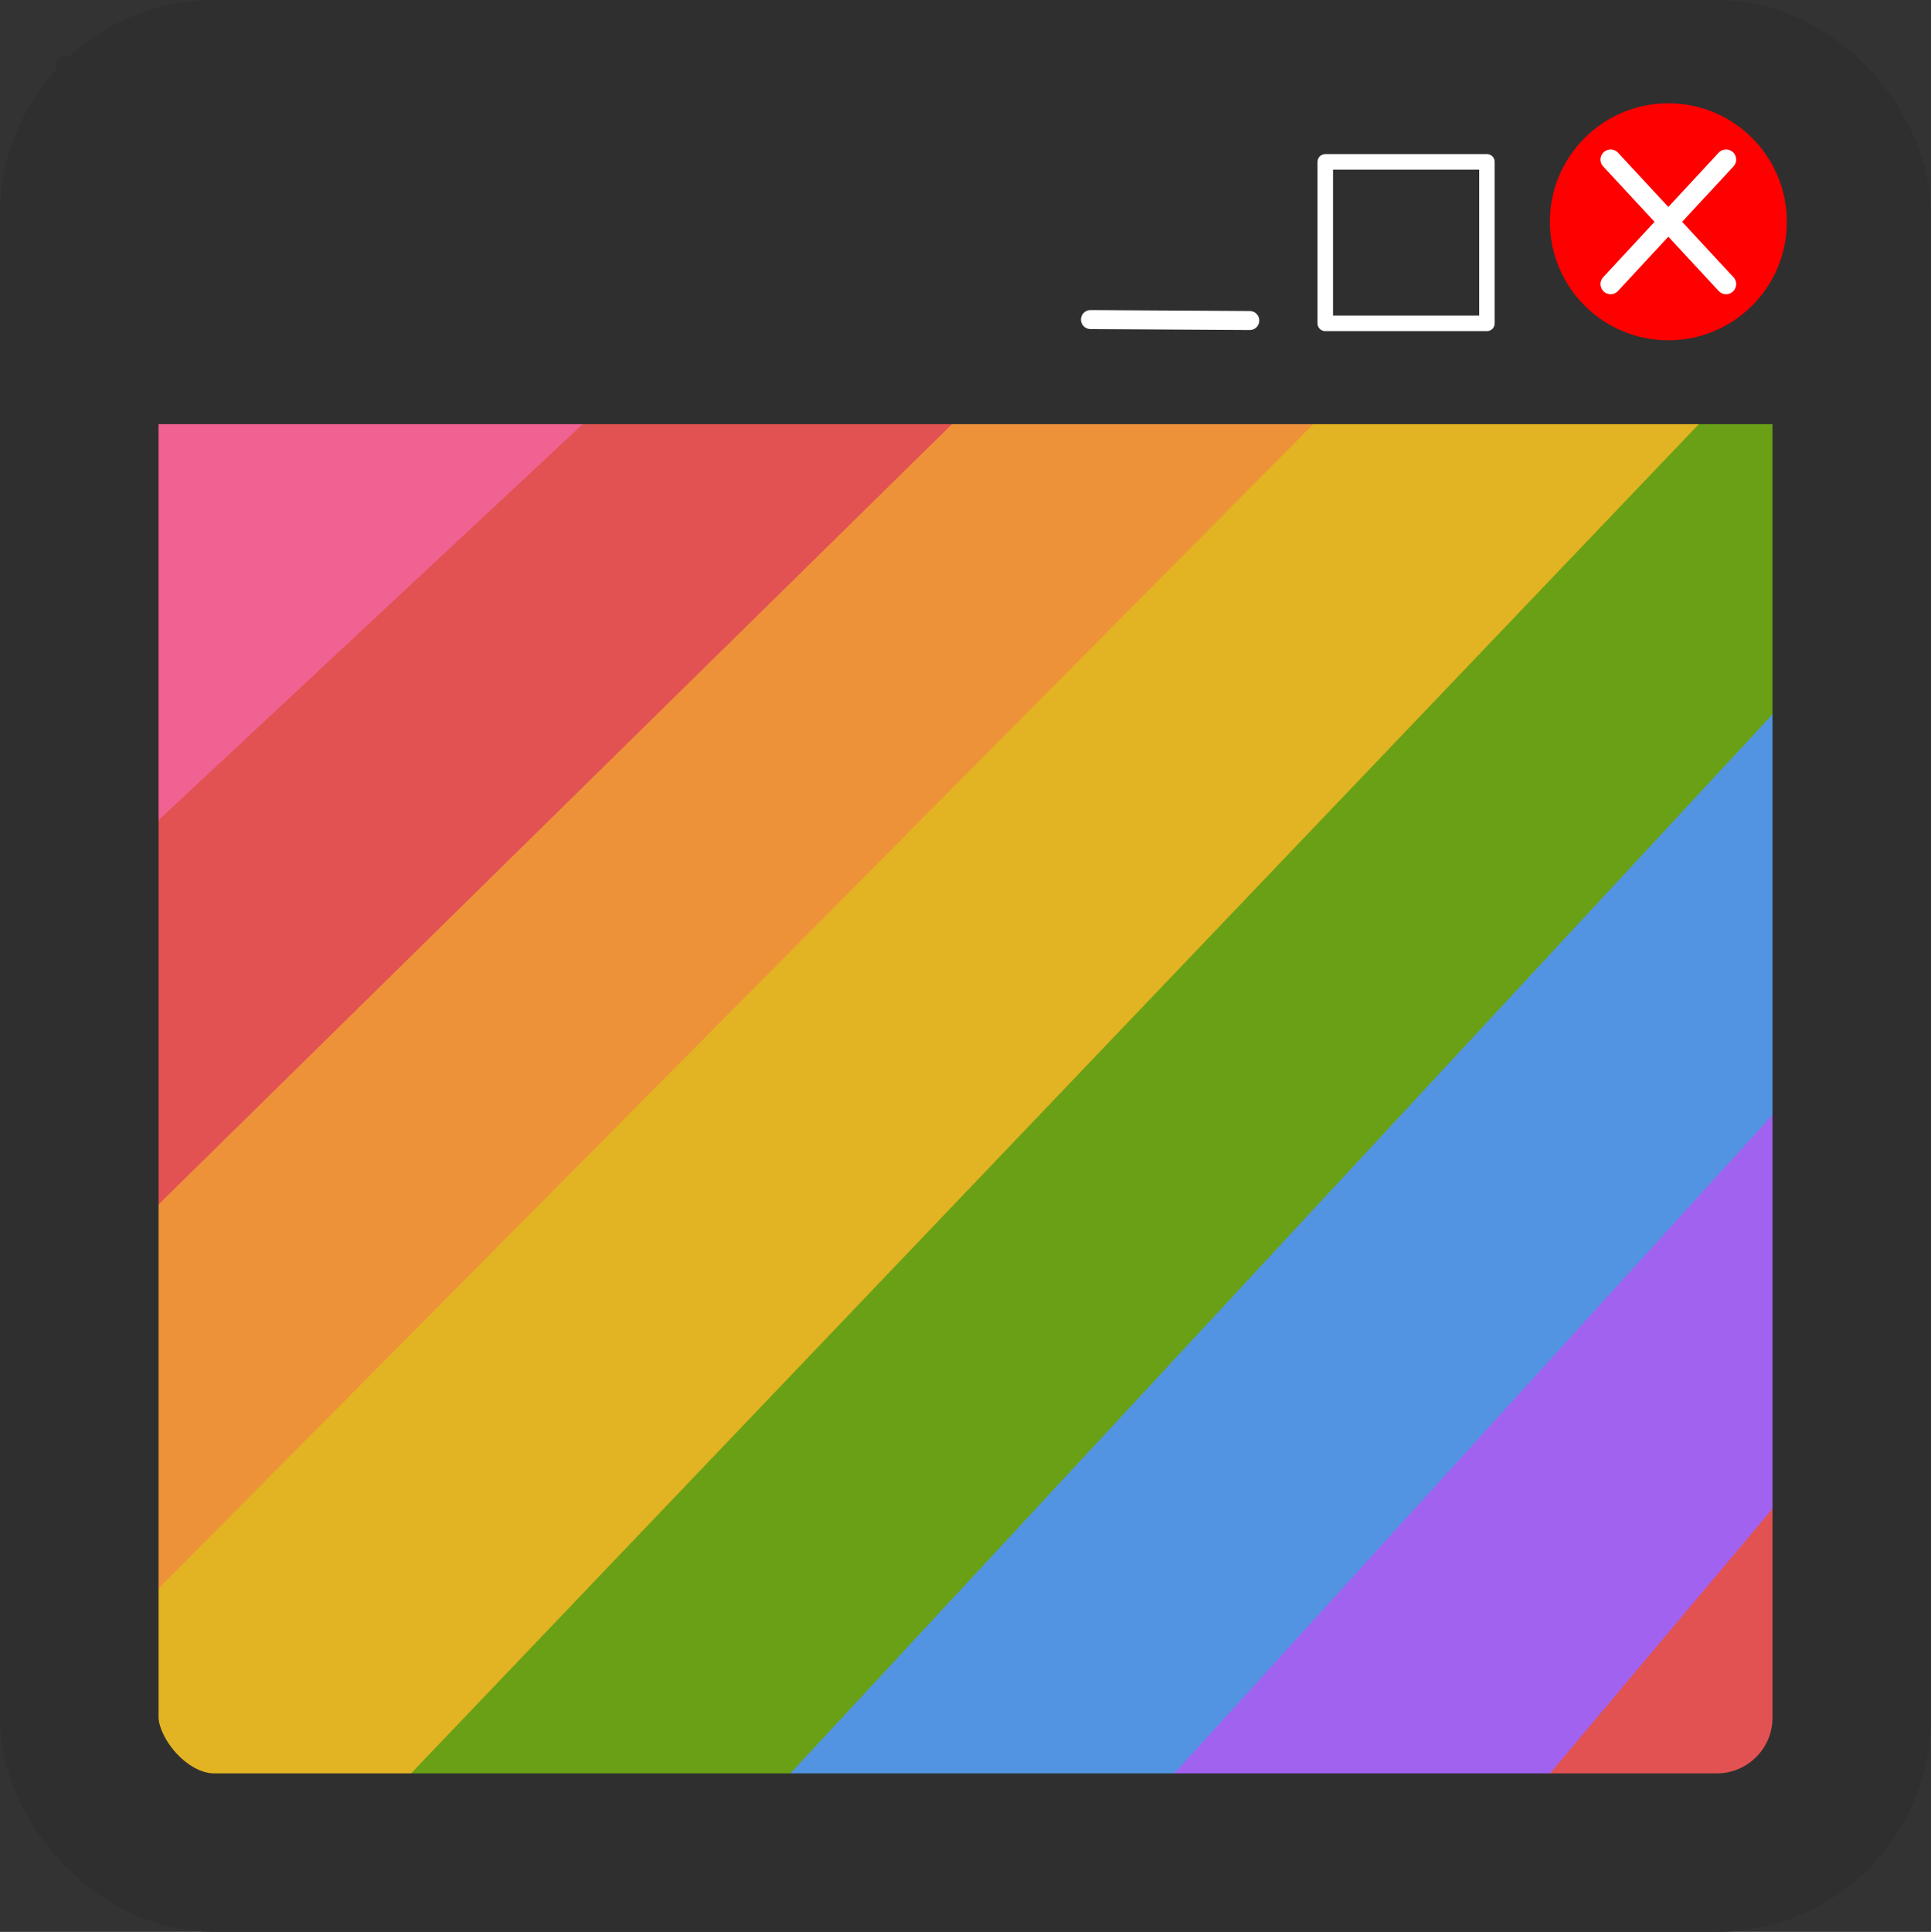 <?xml version="1.0" encoding="UTF-8" standalone="no"?>
<!-- Created with Inkscape (http://www.inkscape.org/) -->

<svg
   version="1.1"
   id="svg2"
   width="32"
   height="32.011"
   viewBox="0 0 32 32.011"
   sodipodi:docname="preferences-desktop-theme.svg"
   inkscape:version="1.1.2 (0a00cf5339, 2022-02-04, custom)"
   xmlns:inkscape="http://www.inkscape.org/namespaces/inkscape"
   xmlns:sodipodi="http://sodipodi.sourceforge.net/DTD/sodipodi-0.dtd"
   xmlns="http://www.w3.org/2000/svg"
   xmlns:svg="http://www.w3.org/2000/svg">
  <rect x="0" y="0" width="32" height="32.011" fill="#333333" stroke="none"/>
  <defs
     id="defs6" />
  <sodipodi:namedview
     id="namedview4"
     pagecolor="#505050"
     bordercolor="#ffffff"
     borderopacity="1"
     inkscape:pageshadow="0"
     inkscape:pageopacity="0"
     inkscape:pagecheckerboard="1"
     showgrid="false"
     inkscape:zoom="4"
     inkscape:cx="11.25"
     inkscape:cy="13.125"
     inkscape:window-width="1440"
     inkscape:window-height="881"
     inkscape:window-x="-4"
     inkscape:window-y="-4"
     inkscape:window-maximized="0"
     inkscape:current-layer="g8"
     inkscape:snap-object-midpoints="true"
     inkscape:object-nodes="true" />
  <g
     inkscape:groupmode="layer"
     inkscape:label="Image"
     id="g8"
     transform="translate(-10.137,-4.205)">
    <path
       style="opacity:1;fill:#f06292;fill-opacity:1;stroke:#f06292;stroke-width:0.263px;stroke-linecap:butt;stroke-linejoin:miter;stroke-opacity:1"
       d="m 12.7,18.035 7.532,-7.031 -8.164,-0.095 z"
       id="path26165" />
    <path
       style="opacity:1;fill:#e25252;fill-opacity:1;stroke:#e25252;stroke-width:0.263px;stroke-linecap:butt;stroke-linejoin:miter;stroke-opacity:1"
       d="m 12.7,18.035 -0.019,6.394 13.866,-13.635 -6.315,0.21 z"
       id="path26167" />
    <path
       style="opacity:1;fill:#ee923a;fill-opacity:1;stroke:#ee923a;stroke-width:0.263px;stroke-linecap:butt;stroke-linejoin:miter;stroke-opacity:1"
       d="m 12.681,24.429 -0.088,6.458 19.842,-20.004 -5.888,-0.089 z"
       id="path26169" />
    <path
       style="opacity:1;fill:#e2b322;fill-opacity:1;stroke:#e2b322;stroke-width:0.263px;stroke-linecap:butt;stroke-linejoin:miter;stroke-opacity:1"
       d="m 12.593,30.886 0.05,3.071 4.106,0.032 21.989,-23.037 -6.304,-0.07 z"
       id="path26171" />
    <path
       style="opacity:1;fill:#69a016;fill-opacity:1;stroke:#69a016;stroke-width:0.263px;stroke-linecap:butt;stroke-linejoin:miter;stroke-opacity:1"
       d="m 16.75,33.989 6.399,-0.112 17.424,-18.786 0.102,-4.056 -1.935,-0.083 z"
       id="path26173" />
    <path
       style="opacity:1;fill:#5294e2;fill-opacity:1;stroke:#5294e2;stroke-width:0.263px;stroke-linecap:butt;stroke-linejoin:miter;stroke-opacity:1"
       d="m 23.148,33.877 6.426,-0.066 10.977,-12.084 0.021,-6.636 z"
       id="path26175" />
    <path
       style="opacity:1;fill:#a262f0;fill-opacity:1;stroke:#a262f0;stroke-width:0.263px;stroke-linecap:butt;stroke-linejoin:miter;stroke-opacity:1"
       d="m 29.574,33.811 6.002,0.278 4.875,-5.798 0.1,-6.563 z"
       id="path26177" />
    <path
       style="opacity:1;fill:#e25252;fill-opacity:1;stroke:#e25252;stroke-width:0.263px;stroke-linecap:butt;stroke-linejoin:miter;stroke-opacity:1"
       d="m 35.576,34.088 5.185,-0.339 -0.31,-5.459 z"
       id="path26179" />
    <rect
       style="opacity:1;fill:#2f2f2f;fill-opacity:1;stroke:#2f2f2f;stroke-width:0.394;stroke-linecap:round;stroke-linejoin:round;stroke-opacity:1;paint-order:stroke fill markers"
       id="rect1261"
       width="29.42"
       height="5.714"
       x="11.254"
       y="5.322"
       rx="0" />
    <rect
       style="opacity:1;fill:none;stroke:#2f2f2f;stroke-width:2.627;stroke-linecap:round;stroke-linejoin:round;stroke-miterlimit:4;stroke-dasharray:none;stroke-opacity:1"
       id="rect1002"
       width="29.373"
       height="29.384"
       x="11.451"
       y="5.519"
       ry="2.237" />
    <circle
       style="opacity:1;fill:#ff0000;fill-opacity:1;stroke:#ff0000;stroke-width:0.559;stroke-linecap:round;stroke-linejoin:round;stroke-miterlimit:4;stroke-dasharray:none;stroke-opacity:1;paint-order:stroke fill markers"
       id="path14578"
       cx="37.785"
       cy="7.88"
       r="1.684" />
    <path
       style="opacity:1;fill:#ffffff;stroke:#ffffff;stroke-width:0.335;stroke-linecap:round;stroke-linejoin:round;stroke-miterlimit:4;stroke-dasharray:none;stroke-opacity:1"
       d="M 38.741,8.912 36.828,6.849"
       id="path14632"
       sodipodi:nodetypes="cc" />
    <path
       style="opacity:1;fill:#ffffff;stroke:#ffffff;stroke-width:0.335;stroke-linecap:round;stroke-linejoin:round;stroke-miterlimit:4;stroke-dasharray:none;stroke-opacity:1"
       d="M 36.828,8.912 38.741,6.849"
       id="path14632-9"
       sodipodi:nodetypes="cc" />
    <path
       style="opacity:1;fill:#ffffff;stroke:#ffffff;stroke-width:0.315;stroke-linecap:round;stroke-linejoin:round;stroke-miterlimit:4;stroke-dasharray:none;stroke-opacity:1"
       d="m 28.208,9.5 2.64,0.016"
       id="path14632-9-2"
       sodipodi:nodetypes="cc" />
    <rect
       style="opacity:1;fill:none;stroke:#ffffff;stroke-width:0.257;stroke-linecap:round;stroke-linejoin:round;stroke-miterlimit:4;stroke-dasharray:none;stroke-opacity:1"
       id="rect1002-6"
       width="2.679"
       height="2.676"
       x="32.099"
       y="6.887" />
  </g>
</svg>
